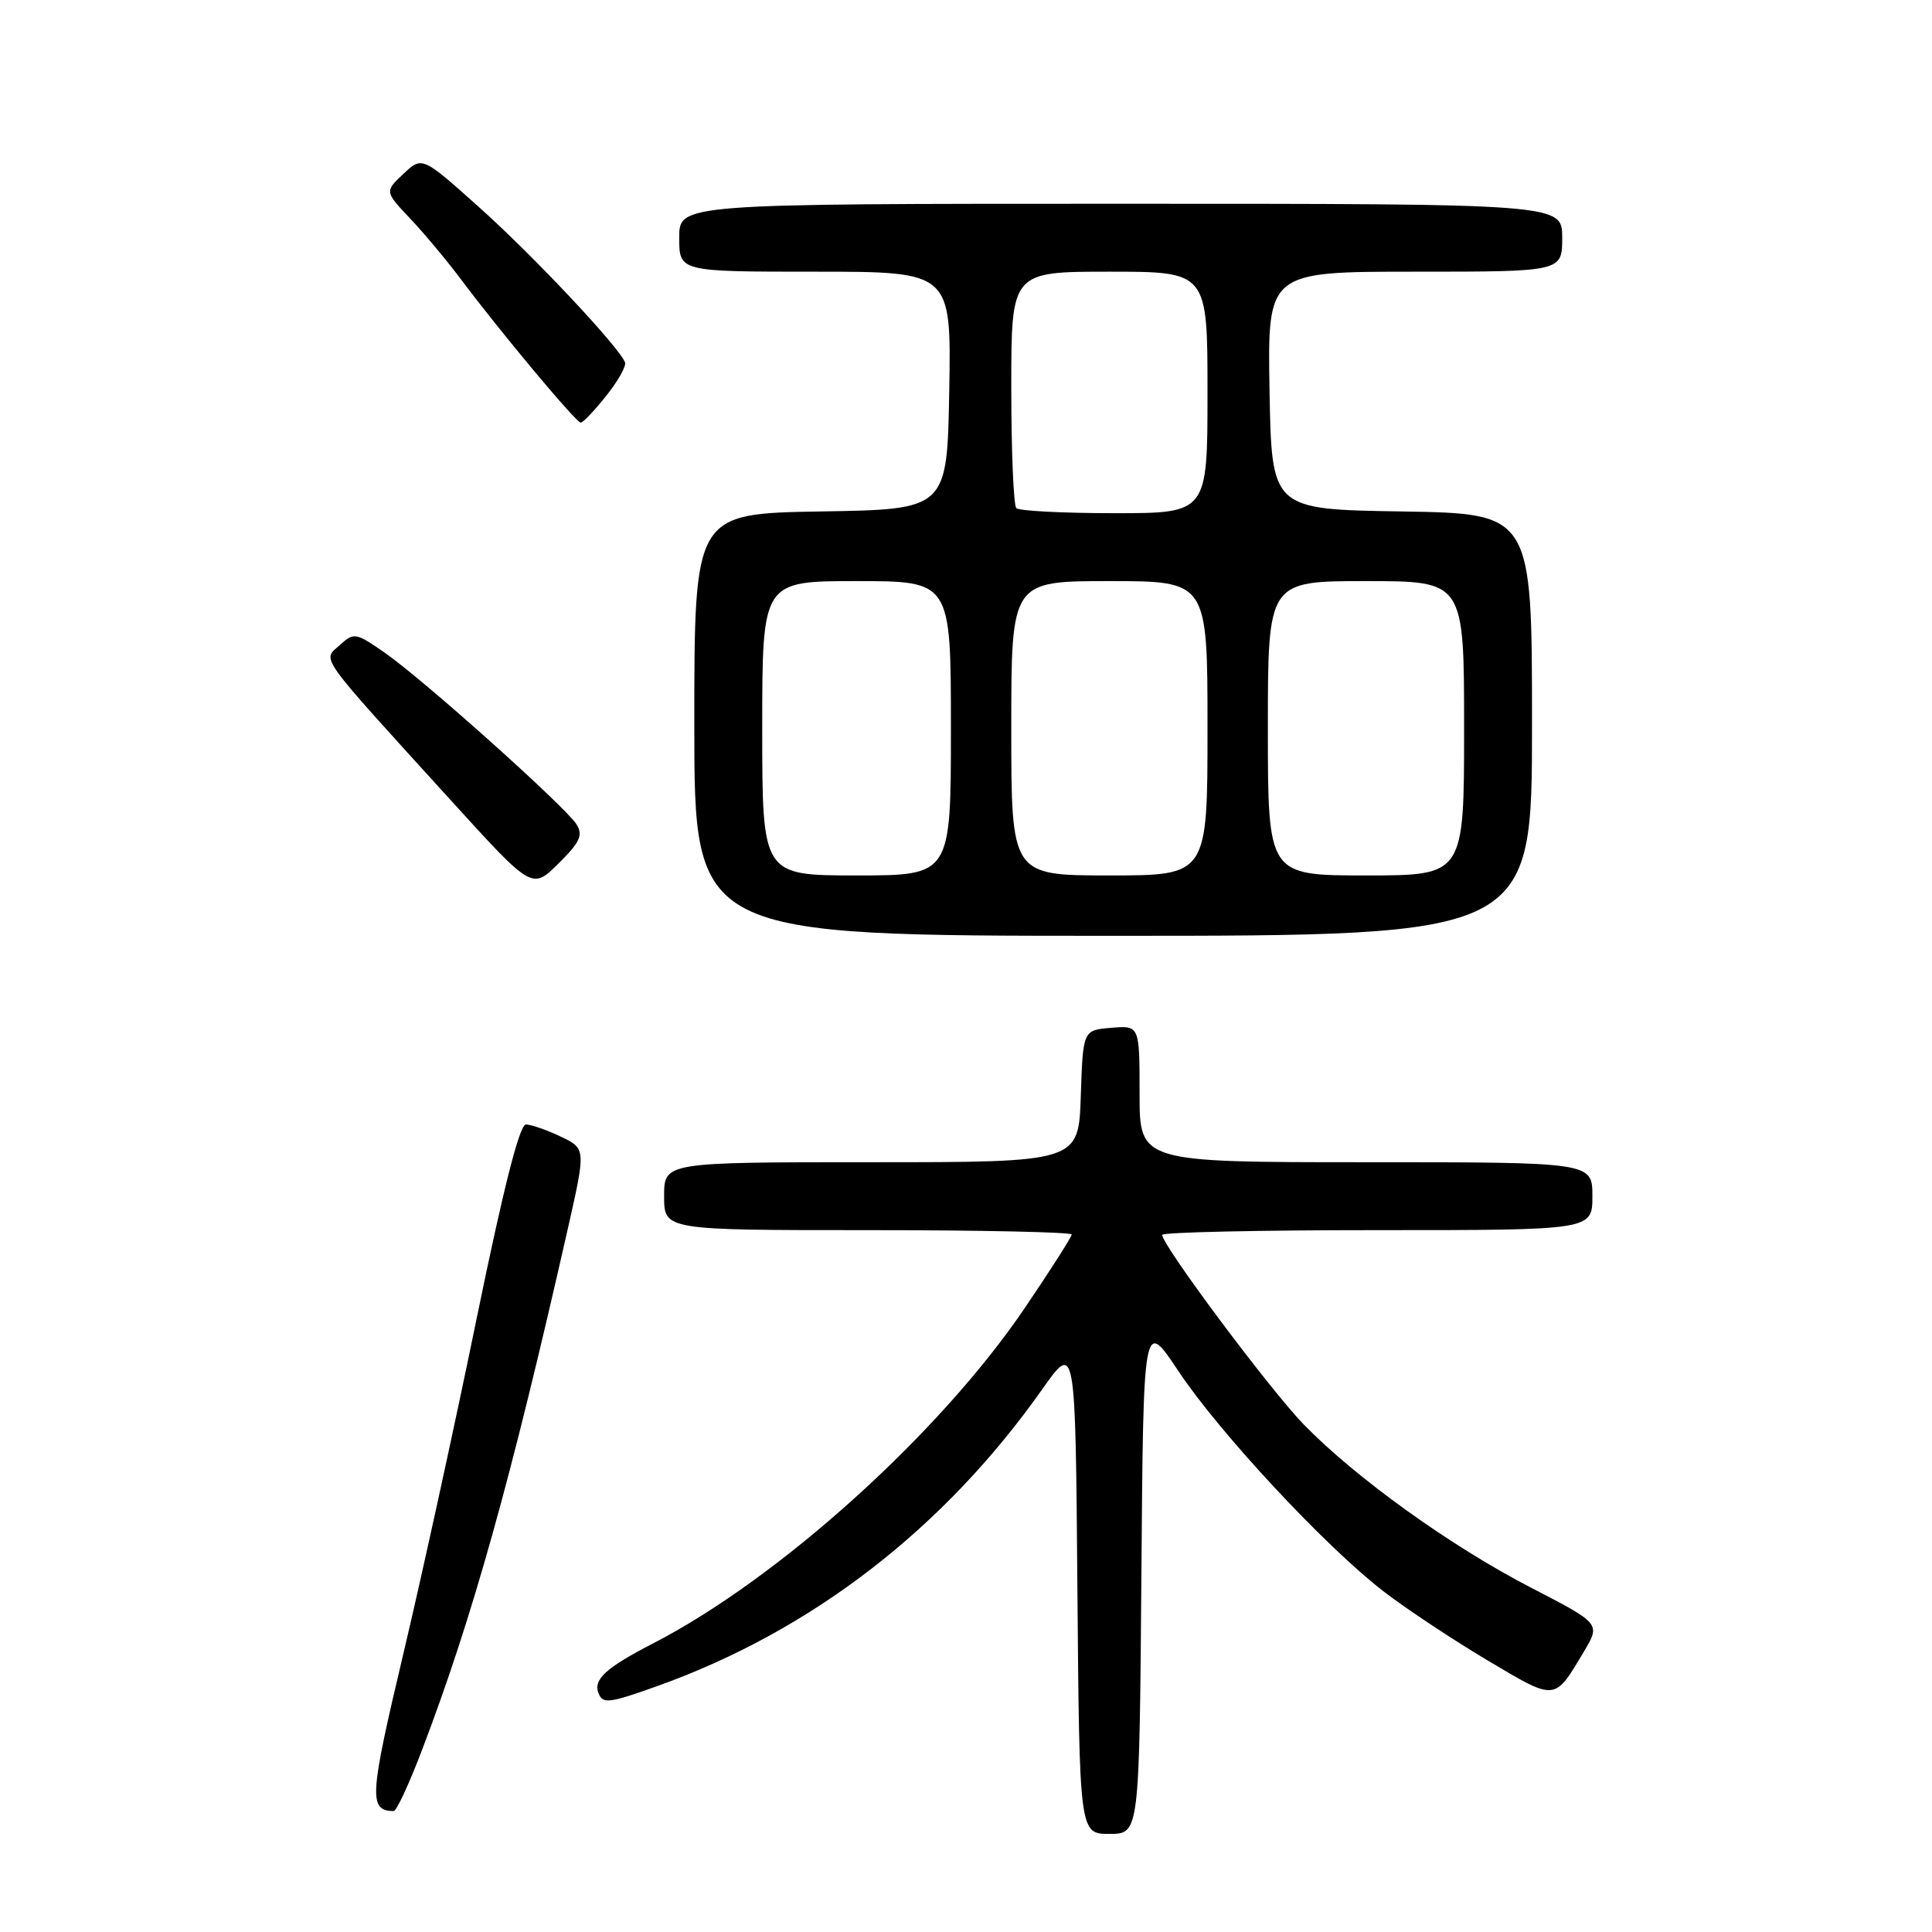 <?xml version="1.0" encoding="UTF-8" standalone="no"?>
<!DOCTYPE svg PUBLIC "-//W3C//DTD SVG 1.1//EN" "http://www.w3.org/Graphics/SVG/1.1/DTD/svg11.dtd" >
<svg xmlns="http://www.w3.org/2000/svg" xmlns:xlink="http://www.w3.org/1999/xlink" version="1.1" viewBox="0 0 256 256">
 <g >
 <path fill="currentColor"
d=" M 151.24 208.84 C 151.50 174.69 151.50 174.69 156.16 181.70 C 161.58 189.84 175.61 204.92 183.32 210.86 C 186.26 213.13 192.44 217.23 197.06 219.98 C 206.25 225.44 205.92 225.47 209.89 218.82 C 212.08 215.14 212.08 215.14 202.88 210.38 C 192.28 204.91 179.69 195.87 172.77 188.77 C 168.30 184.17 154.00 165.03 154.00 163.63 C 154.00 163.28 166.82 163.00 182.50 163.00 C 211.00 163.00 211.00 163.00 211.00 158.50 C 211.00 154.00 211.00 154.00 181.00 154.00 C 151.00 154.00 151.00 154.00 151.00 144.94 C 151.00 135.88 151.00 135.88 147.25 136.19 C 143.50 136.50 143.50 136.50 143.21 145.25 C 142.92 154.00 142.92 154.00 115.46 154.00 C 88.00 154.00 88.00 154.00 88.00 158.50 C 88.00 163.00 88.00 163.00 115.00 163.00 C 129.85 163.00 142.00 163.26 142.00 163.58 C 142.00 163.90 139.20 168.29 135.78 173.33 C 124.50 189.97 103.22 209.16 86.50 217.78 C 80.30 220.98 78.60 222.52 79.30 224.35 C 79.87 225.81 80.69 225.71 87.22 223.37 C 107.59 216.05 125.08 202.55 138.09 184.10 C 142.50 177.85 142.50 177.85 142.76 210.42 C 143.03 243.00 143.03 243.00 147.00 243.00 C 150.97 243.00 150.97 243.00 151.24 208.84 Z  M 55.86 232.04 C 62.55 214.53 67.69 196.17 75.23 162.85 C 77.64 152.20 77.64 152.20 74.29 150.60 C 72.44 149.72 70.37 149.00 69.68 149.00 C 68.84 149.00 66.67 157.58 63.15 174.75 C 60.25 188.91 55.85 209.01 53.38 219.41 C 48.95 238.09 48.84 239.91 52.16 239.98 C 52.53 239.99 54.19 236.42 55.86 232.04 Z  M 203.00 96.02 C 203.00 68.05 203.00 68.05 185.75 67.77 C 168.50 67.50 168.50 67.50 168.22 51.75 C 167.95 36.00 167.95 36.00 187.47 36.00 C 207.00 36.00 207.00 36.00 207.00 31.50 C 207.00 27.00 207.00 27.00 148.50 27.00 C 90.00 27.00 90.00 27.00 90.00 31.50 C 90.00 36.00 90.00 36.00 108.03 36.00 C 126.05 36.00 126.05 36.00 125.78 51.75 C 125.50 67.50 125.50 67.50 108.75 67.77 C 92.00 68.05 92.00 68.05 92.00 96.02 C 92.00 124.00 92.00 124.00 147.50 124.00 C 203.00 124.00 203.00 124.00 203.00 96.02 Z  M 76.40 109.24 C 74.97 106.94 56.06 90.01 50.97 86.48 C 47.12 83.81 46.91 83.77 45.01 85.49 C 42.71 87.58 41.81 86.32 59.87 106.19 C 70.50 117.88 70.50 117.88 73.99 114.43 C 76.84 111.62 77.28 110.67 76.40 109.24 Z  M 80.32 52.46 C 81.87 50.52 83.00 48.52 82.82 48.03 C 82.12 46.07 70.71 33.92 63.54 27.51 C 55.94 20.70 55.94 20.70 53.45 23.04 C 50.97 25.38 50.97 25.38 54.33 28.94 C 56.19 30.90 59.23 34.54 61.10 37.04 C 66.36 44.06 76.34 56.00 76.95 56.00 C 77.25 56.00 78.77 54.41 80.32 52.46 Z  M 101.00 96.50 C 101.00 77.00 101.00 77.00 113.50 77.00 C 126.00 77.00 126.00 77.00 126.00 96.50 C 126.00 116.00 126.00 116.00 113.50 116.00 C 101.00 116.00 101.00 116.00 101.00 96.50 Z  M 134.00 96.50 C 134.00 77.00 134.00 77.00 147.00 77.00 C 160.00 77.00 160.00 77.00 160.00 96.50 C 160.00 116.00 160.00 116.00 147.00 116.00 C 134.00 116.00 134.00 116.00 134.00 96.50 Z  M 168.00 96.50 C 168.00 77.00 168.00 77.00 181.00 77.00 C 194.00 77.00 194.00 77.00 194.00 96.50 C 194.00 116.00 194.00 116.00 181.00 116.00 C 168.00 116.00 168.00 116.00 168.00 96.50 Z  M 134.67 67.33 C 134.30 66.97 134.00 59.77 134.00 51.33 C 134.00 36.00 134.00 36.00 147.00 36.00 C 160.00 36.00 160.00 36.00 160.00 52.00 C 160.00 68.00 160.00 68.00 147.67 68.00 C 140.88 68.00 135.03 67.70 134.67 67.33 Z "/>
</g>
</svg>